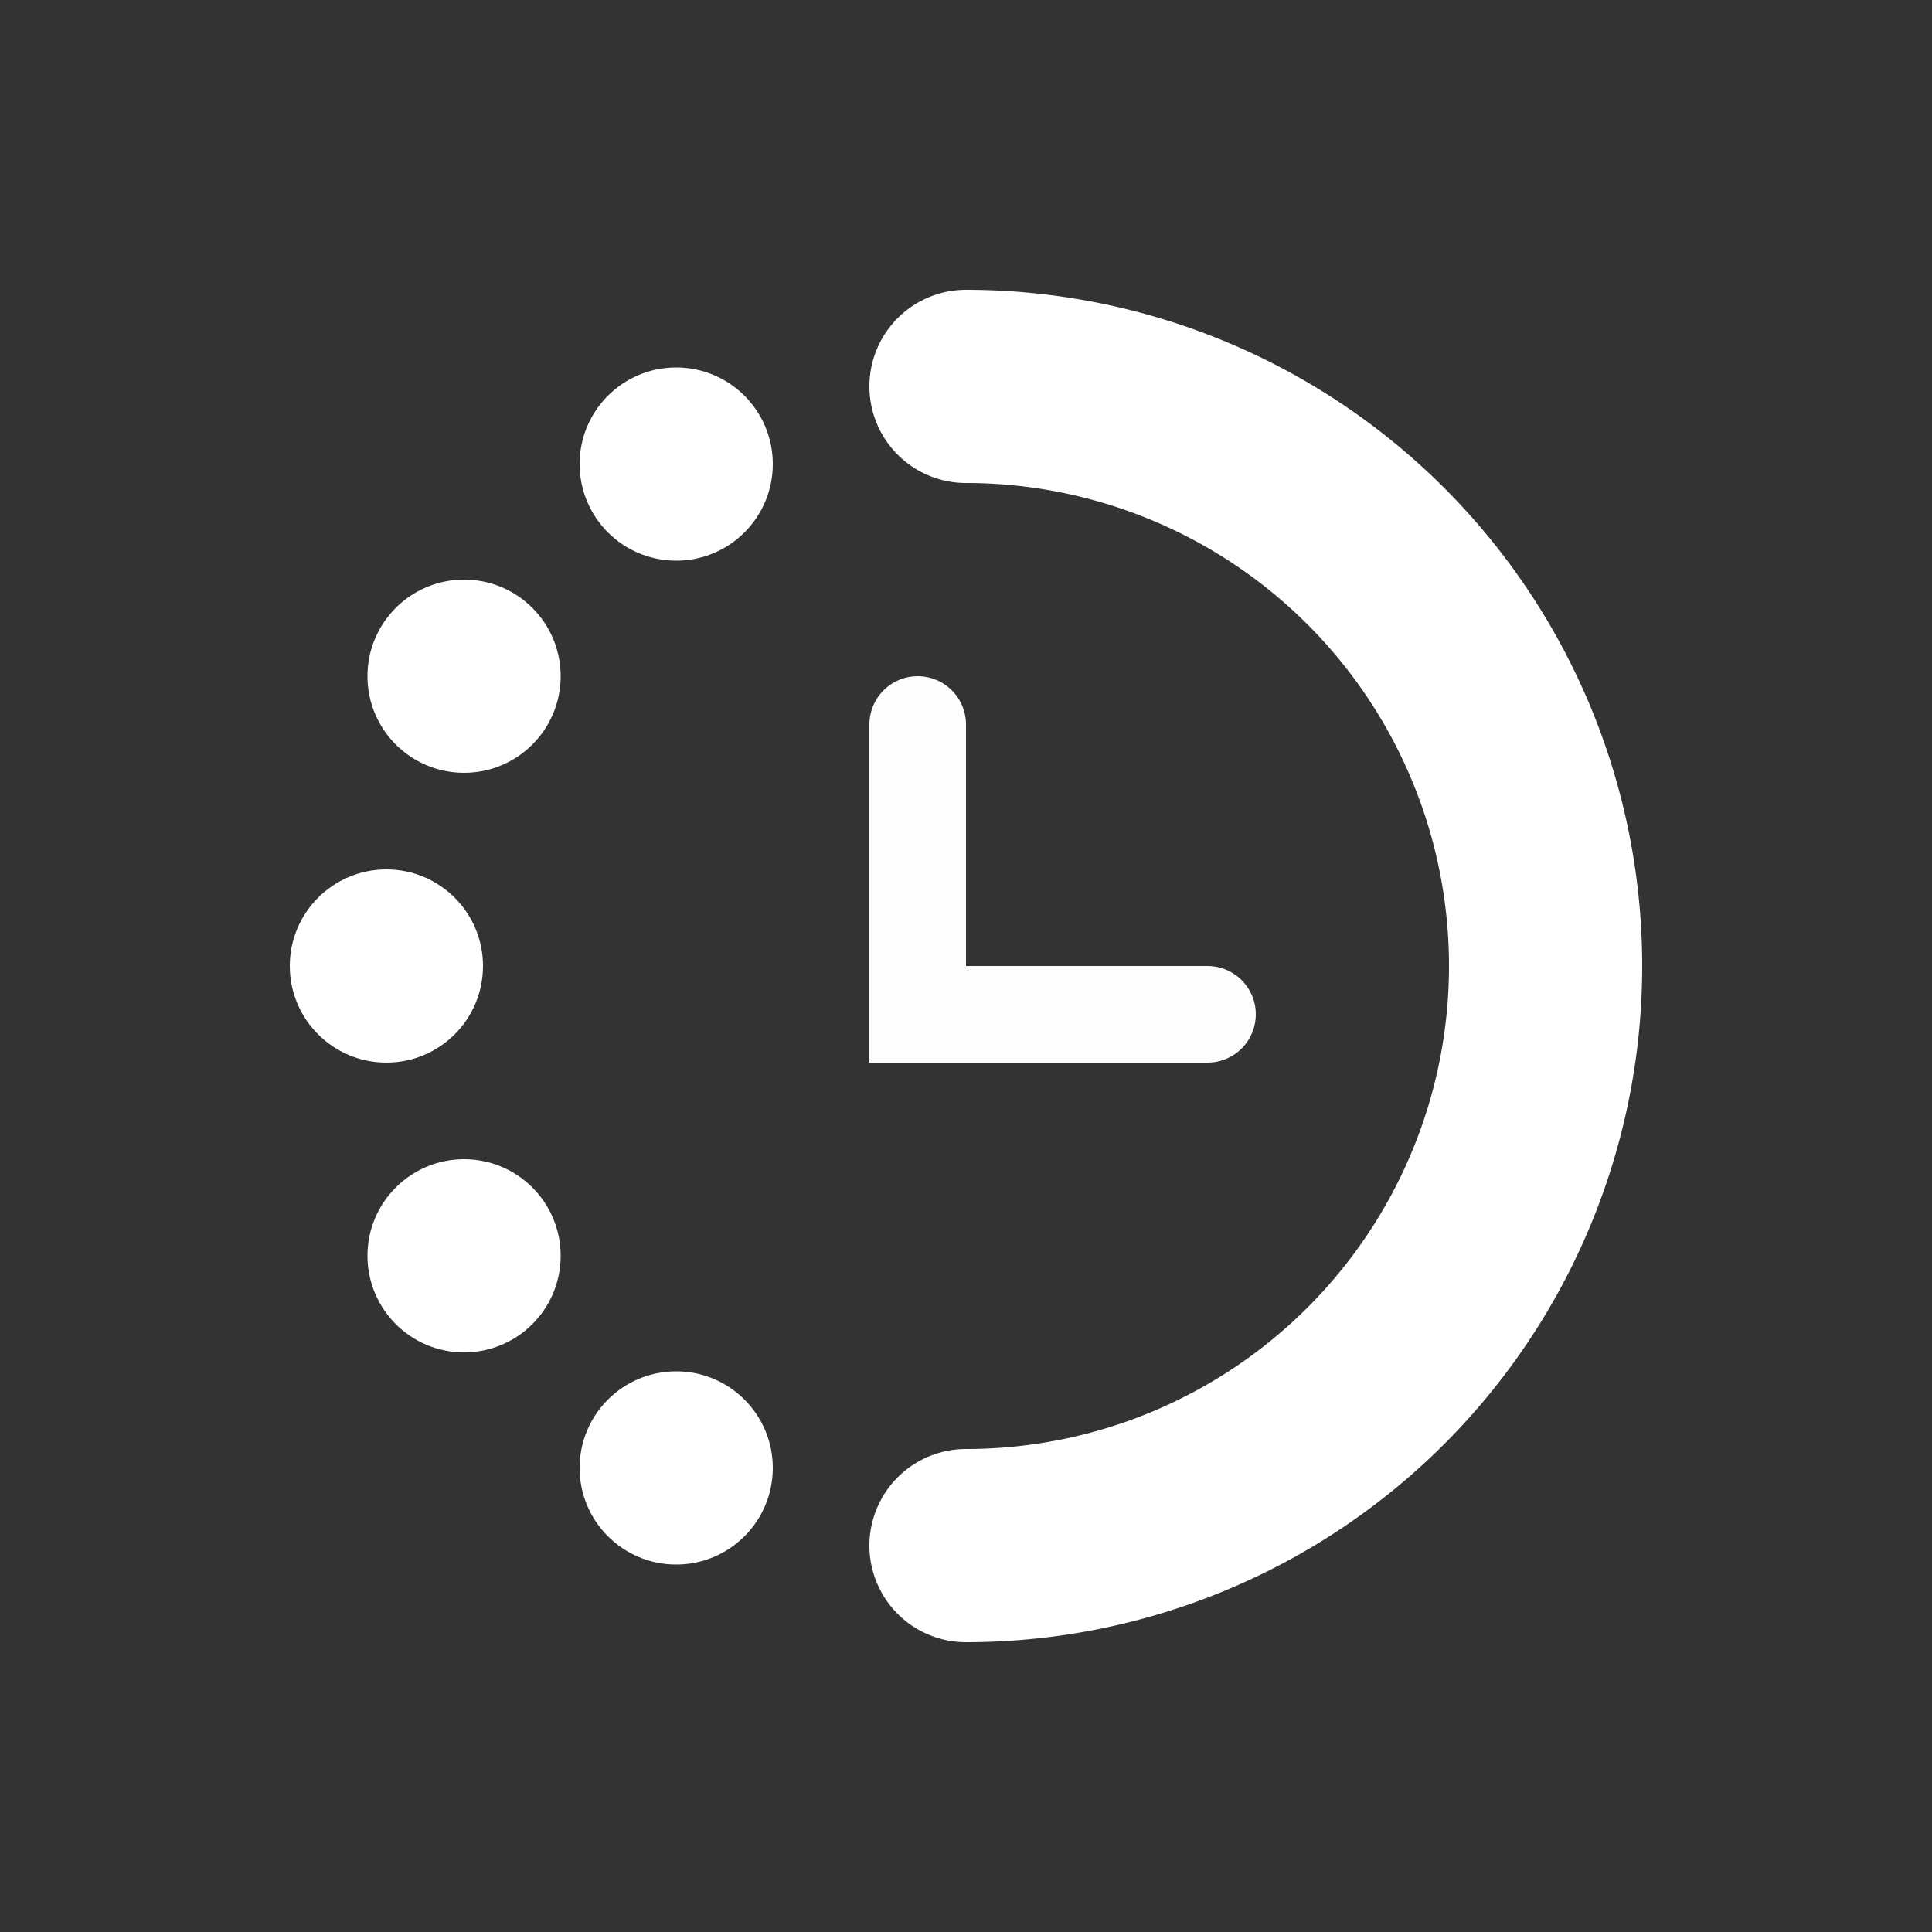 <svg xmlns="http://www.w3.org/2000/svg" height="64" width="64" viewBox="528 92 20 20">
  <rect x="528" y="92" width="20" height="20" fill="#333333" stroke="none"/>
  <g transform="translate(84,-21)" id="g29069" style="" data-label="E-26">
    <g id="g29057">
      <path d="m 454,117 a 6,6 0 0 1 6,6 6,6 0 0 1 -6,6" id="path28993" style="fill: none; stroke: #ffffff; stroke-width: 2; stroke-linecap: round; stroke-linejoin: round;"></path>
      <g id="g29030">
        <circle style="fill: #ffffff; stroke-width: 2; stroke-linecap: round; stroke-linejoin: round;" id="path29001" cx="448" cy="123" r="1"></circle>
        <circle r="1" cy="120" cx="448.804" id="circle29003" style="fill: #ffffff; stroke-width: 2; stroke-linecap: round; stroke-linejoin: round;"></circle>
        <circle style="fill: #ffffff; stroke-width: 2; stroke-linecap: round; stroke-linejoin: round;" id="circle29005" cx="451" cy="117.804" r="1"></circle>
        <circle style="fill: #ffffff; stroke-width: 2; stroke-linecap: round; stroke-linejoin: round;" id="circle29014" cx="448.804" cy="-126" r="1" transform="scale(1,-1)"></circle>
        <circle r="1" cy="-128.196" cx="451" id="circle29016" style="fill: #ffffff; stroke-width: 2; stroke-linecap: round; stroke-linejoin: round;" transform="scale(1,-1)"></circle>
      </g>
    </g>
    <path id="path16341-3-5" style="opacity: 0.99; fill: none; stroke: #ffffff; stroke-linecap: round;" d="m 456.5,123.5 -3,-4e-5 V 120.5"></path>
  </g>
</svg>